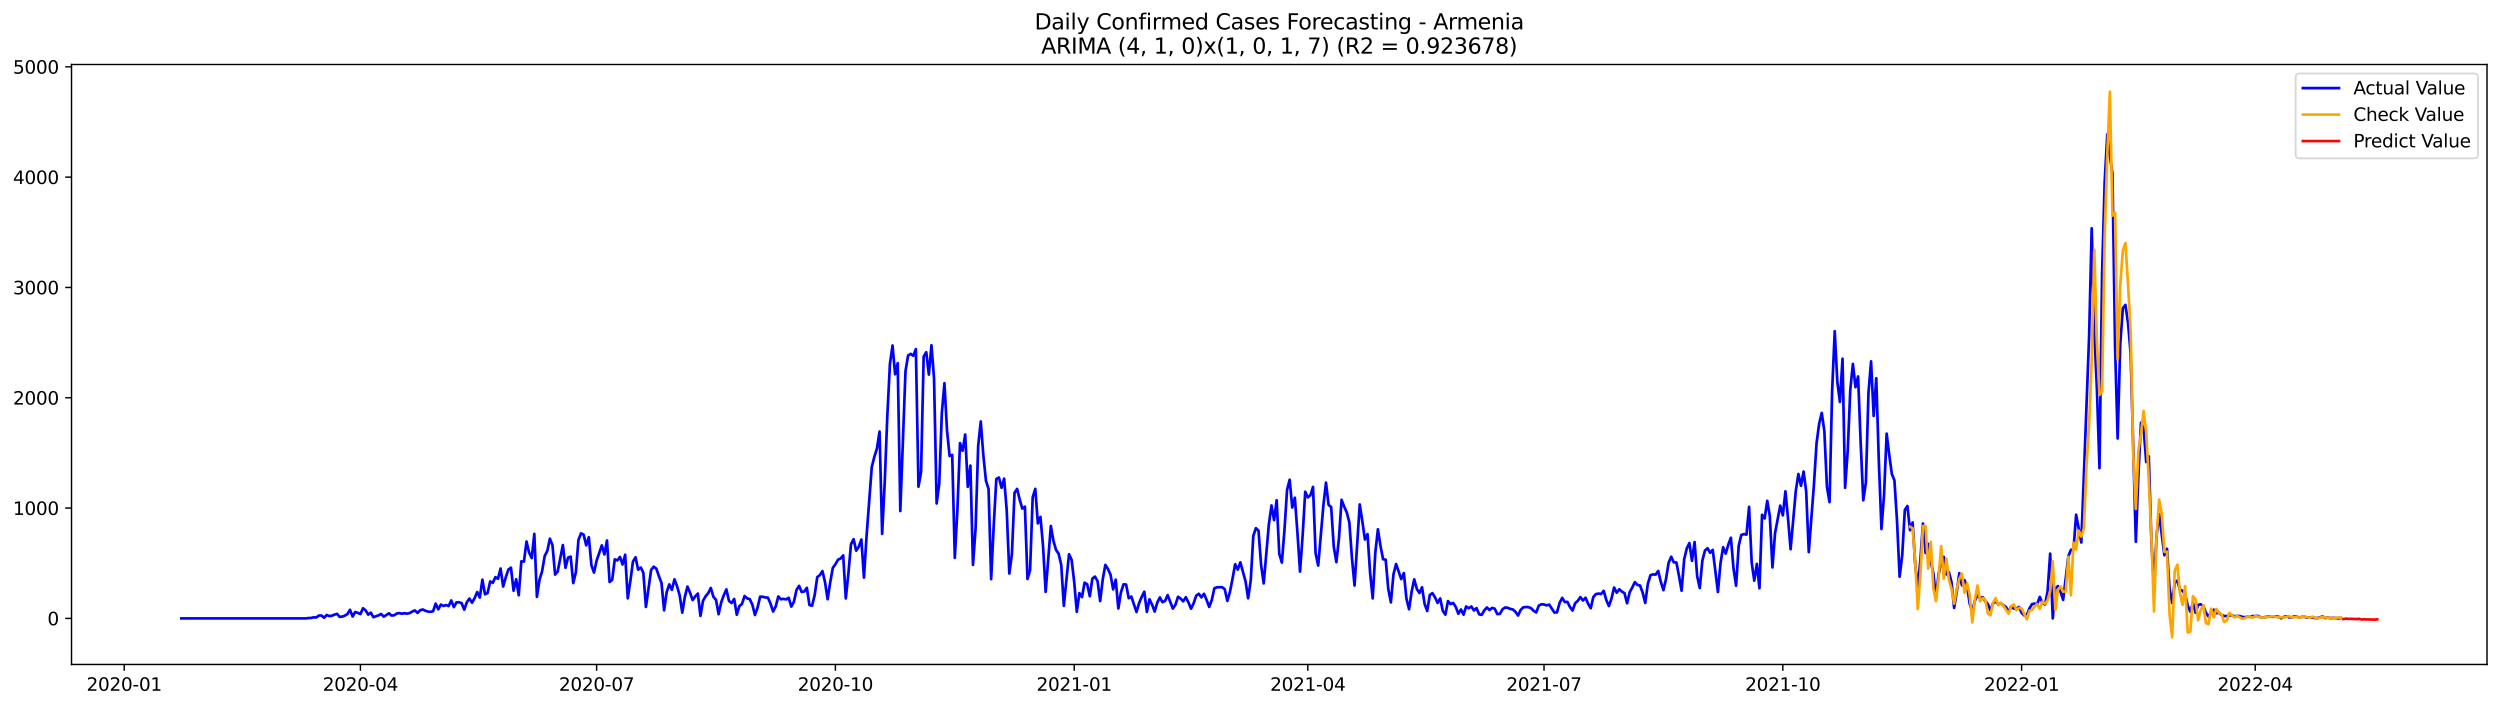 <?xml version="1.0" encoding="utf-8" standalone="no"?>
<!DOCTYPE svg PUBLIC "-//W3C//DTD SVG 1.1//EN"
  "http://www.w3.org/Graphics/SVG/1.1/DTD/svg11.dtd">
<svg xmlns:xlink="http://www.w3.org/1999/xlink" width="1386.05pt" height="392.274pt" viewBox="0 0 1386.05 392.274" xmlns="http://www.w3.org/2000/svg" version="1.1">
 <defs>
  <style type="text/css">*{stroke-linejoin: round; stroke-linecap: butt}</style>
 </defs>
 <g id="figure_1">
  <g id="patch_1">
   <path d="M 0 392.274 
L 1386.05 392.274 
L 1386.05 0 
L 0 0 
z
" style="fill: #ffffff"/>
  </g>
  <g id="axes_1">
   <g id="patch_2">
    <path d="M 39.65 368.396 
L 1378.85 368.396 
L 1378.85 35.755 
L 39.65 35.755 
z
" style="fill: #ffffff"/>
   </g>
   <g id="matplotlib.axis_1">
    <g id="xtick_1">
     <g id="line2d_1">
      <defs>
       <path id="m4ff2f9975f" d="M 0 0 
L 0 3.5 
" style="stroke: #000000; stroke-width: 0.8"/>
      </defs>
      <g>
       <use xlink:href="#m4ff2f9975f" x="68.863" y="368.396" style="stroke: #000000; stroke-width: 0.8"/>
      </g>
     </g>
     <g id="text_1">
      <!-- 2020-01 -->
      <g transform="translate(47.972 382.994)scale(0.1 -0.1)">
       <defs>
        <path id="DejaVuSans-32" d="M 1228 531 
L 3431 531 
L 3431 0 
L 469 0 
L 469 531 
Q 828 903 1448 1529 
Q 2069 2156 2228 2338 
Q 2531 2678 2651 2914 
Q 2772 3150 2772 3378 
Q 2772 3750 2511 3984 
Q 2250 4219 1831 4219 
Q 1534 4219 1204 4116 
Q 875 4013 500 3803 
L 500 4441 
Q 881 4594 1212 4672 
Q 1544 4750 1819 4750 
Q 2544 4750 2975 4387 
Q 3406 4025 3406 3419 
Q 3406 3131 3298 2873 
Q 3191 2616 2906 2266 
Q 2828 2175 2409 1742 
Q 1991 1309 1228 531 
z
" transform="scale(0.016)"/>
        <path id="DejaVuSans-30" d="M 2034 4250 
Q 1547 4250 1301 3770 
Q 1056 3291 1056 2328 
Q 1056 1369 1301 889 
Q 1547 409 2034 409 
Q 2525 409 2770 889 
Q 3016 1369 3016 2328 
Q 3016 3291 2770 3770 
Q 2525 4250 2034 4250 
z
M 2034 4750 
Q 2819 4750 3233 4129 
Q 3647 3509 3647 2328 
Q 3647 1150 3233 529 
Q 2819 -91 2034 -91 
Q 1250 -91 836 529 
Q 422 1150 422 2328 
Q 422 3509 836 4129 
Q 1250 4750 2034 4750 
z
" transform="scale(0.016)"/>
        <path id="DejaVuSans-2d" d="M 313 2009 
L 1997 2009 
L 1997 1497 
L 313 1497 
L 313 2009 
z
" transform="scale(0.016)"/>
        <path id="DejaVuSans-31" d="M 794 531 
L 1825 531 
L 1825 4091 
L 703 3866 
L 703 4441 
L 1819 4666 
L 2450 4666 
L 2450 531 
L 3481 531 
L 3481 0 
L 794 0 
L 794 531 
z
" transform="scale(0.016)"/>
       </defs>
       <use xlink:href="#DejaVuSans-32"/>
       <use xlink:href="#DejaVuSans-30" x="63.623"/>
       <use xlink:href="#DejaVuSans-32" x="127.246"/>
       <use xlink:href="#DejaVuSans-30" x="190.869"/>
       <use xlink:href="#DejaVuSans-2d" x="254.492"/>
       <use xlink:href="#DejaVuSans-30" x="290.576"/>
       <use xlink:href="#DejaVuSans-31" x="354.199"/>
      </g>
     </g>
    </g>
    <g id="xtick_2">
     <g id="line2d_2">
      <g>
       <use xlink:href="#m4ff2f9975f" x="199.819" y="368.396" style="stroke: #000000; stroke-width: 0.8"/>
      </g>
     </g>
     <g id="text_2">
      <!-- 2020-04 -->
      <g transform="translate(178.927 382.994)scale(0.1 -0.1)">
       <defs>
        <path id="DejaVuSans-34" d="M 2419 4116 
L 825 1625 
L 2419 1625 
L 2419 4116 
z
M 2253 4666 
L 3047 4666 
L 3047 1625 
L 3713 1625 
L 3713 1100 
L 3047 1100 
L 3047 0 
L 2419 0 
L 2419 1100 
L 313 1100 
L 313 1709 
L 2253 4666 
z
" transform="scale(0.016)"/>
       </defs>
       <use xlink:href="#DejaVuSans-32"/>
       <use xlink:href="#DejaVuSans-30" x="63.623"/>
       <use xlink:href="#DejaVuSans-32" x="127.246"/>
       <use xlink:href="#DejaVuSans-30" x="190.869"/>
       <use xlink:href="#DejaVuSans-2d" x="254.492"/>
       <use xlink:href="#DejaVuSans-30" x="290.576"/>
       <use xlink:href="#DejaVuSans-34" x="354.199"/>
      </g>
     </g>
    </g>
    <g id="xtick_3">
     <g id="line2d_3">
      <g>
       <use xlink:href="#m4ff2f9975f" x="330.774" y="368.396" style="stroke: #000000; stroke-width: 0.8"/>
      </g>
     </g>
     <g id="text_3">
      <!-- 2020-07 -->
      <g transform="translate(309.883 382.994)scale(0.1 -0.1)">
       <defs>
        <path id="DejaVuSans-37" d="M 525 4666 
L 3525 4666 
L 3525 4397 
L 1831 0 
L 1172 0 
L 2766 4134 
L 525 4134 
L 525 4666 
z
" transform="scale(0.016)"/>
       </defs>
       <use xlink:href="#DejaVuSans-32"/>
       <use xlink:href="#DejaVuSans-30" x="63.623"/>
       <use xlink:href="#DejaVuSans-32" x="127.246"/>
       <use xlink:href="#DejaVuSans-30" x="190.869"/>
       <use xlink:href="#DejaVuSans-2d" x="254.492"/>
       <use xlink:href="#DejaVuSans-30" x="290.576"/>
       <use xlink:href="#DejaVuSans-37" x="354.199"/>
      </g>
     </g>
    </g>
    <g id="xtick_4">
     <g id="line2d_4">
      <g>
       <use xlink:href="#m4ff2f9975f" x="463.169" y="368.396" style="stroke: #000000; stroke-width: 0.8"/>
      </g>
     </g>
     <g id="text_4">
      <!-- 2020-10 -->
      <g transform="translate(442.277 382.994)scale(0.1 -0.1)">
       <use xlink:href="#DejaVuSans-32"/>
       <use xlink:href="#DejaVuSans-30" x="63.623"/>
       <use xlink:href="#DejaVuSans-32" x="127.246"/>
       <use xlink:href="#DejaVuSans-30" x="190.869"/>
       <use xlink:href="#DejaVuSans-2d" x="254.492"/>
       <use xlink:href="#DejaVuSans-31" x="290.576"/>
       <use xlink:href="#DejaVuSans-30" x="354.199"/>
      </g>
     </g>
    </g>
    <g id="xtick_5">
     <g id="line2d_5">
      <g>
       <use xlink:href="#m4ff2f9975f" x="595.563" y="368.396" style="stroke: #000000; stroke-width: 0.8"/>
      </g>
     </g>
     <g id="text_5">
      <!-- 2021-01 -->
      <g transform="translate(574.672 382.994)scale(0.1 -0.1)">
       <use xlink:href="#DejaVuSans-32"/>
       <use xlink:href="#DejaVuSans-30" x="63.623"/>
       <use xlink:href="#DejaVuSans-32" x="127.246"/>
       <use xlink:href="#DejaVuSans-31" x="190.869"/>
       <use xlink:href="#DejaVuSans-2d" x="254.492"/>
       <use xlink:href="#DejaVuSans-30" x="290.576"/>
       <use xlink:href="#DejaVuSans-31" x="354.199"/>
      </g>
     </g>
    </g>
    <g id="xtick_6">
     <g id="line2d_6">
      <g>
       <use xlink:href="#m4ff2f9975f" x="725.08" y="368.396" style="stroke: #000000; stroke-width: 0.8"/>
      </g>
     </g>
     <g id="text_6">
      <!-- 2021-04 -->
      <g transform="translate(704.188 382.994)scale(0.1 -0.1)">
       <use xlink:href="#DejaVuSans-32"/>
       <use xlink:href="#DejaVuSans-30" x="63.623"/>
       <use xlink:href="#DejaVuSans-32" x="127.246"/>
       <use xlink:href="#DejaVuSans-31" x="190.869"/>
       <use xlink:href="#DejaVuSans-2d" x="254.492"/>
       <use xlink:href="#DejaVuSans-30" x="290.576"/>
       <use xlink:href="#DejaVuSans-34" x="354.199"/>
      </g>
     </g>
    </g>
    <g id="xtick_7">
     <g id="line2d_7">
      <g>
       <use xlink:href="#m4ff2f9975f" x="856.035" y="368.396" style="stroke: #000000; stroke-width: 0.8"/>
      </g>
     </g>
     <g id="text_7">
      <!-- 2021-07 -->
      <g transform="translate(835.144 382.994)scale(0.1 -0.1)">
       <use xlink:href="#DejaVuSans-32"/>
       <use xlink:href="#DejaVuSans-30" x="63.623"/>
       <use xlink:href="#DejaVuSans-32" x="127.246"/>
       <use xlink:href="#DejaVuSans-31" x="190.869"/>
       <use xlink:href="#DejaVuSans-2d" x="254.492"/>
       <use xlink:href="#DejaVuSans-30" x="290.576"/>
       <use xlink:href="#DejaVuSans-37" x="354.199"/>
      </g>
     </g>
    </g>
    <g id="xtick_8">
     <g id="line2d_8">
      <g>
       <use xlink:href="#m4ff2f9975f" x="988.43" y="368.396" style="stroke: #000000; stroke-width: 0.8"/>
      </g>
     </g>
     <g id="text_8">
      <!-- 2021-10 -->
      <g transform="translate(967.538 382.994)scale(0.1 -0.1)">
       <use xlink:href="#DejaVuSans-32"/>
       <use xlink:href="#DejaVuSans-30" x="63.623"/>
       <use xlink:href="#DejaVuSans-32" x="127.246"/>
       <use xlink:href="#DejaVuSans-31" x="190.869"/>
       <use xlink:href="#DejaVuSans-2d" x="254.492"/>
       <use xlink:href="#DejaVuSans-31" x="290.576"/>
       <use xlink:href="#DejaVuSans-30" x="354.199"/>
      </g>
     </g>
    </g>
    <g id="xtick_9">
     <g id="line2d_9">
      <g>
       <use xlink:href="#m4ff2f9975f" x="1120.824" y="368.396" style="stroke: #000000; stroke-width: 0.8"/>
      </g>
     </g>
     <g id="text_9">
      <!-- 2022-01 -->
      <g transform="translate(1099.933 382.994)scale(0.1 -0.1)">
       <use xlink:href="#DejaVuSans-32"/>
       <use xlink:href="#DejaVuSans-30" x="63.623"/>
       <use xlink:href="#DejaVuSans-32" x="127.246"/>
       <use xlink:href="#DejaVuSans-32" x="190.869"/>
       <use xlink:href="#DejaVuSans-2d" x="254.492"/>
       <use xlink:href="#DejaVuSans-30" x="290.576"/>
       <use xlink:href="#DejaVuSans-31" x="354.199"/>
      </g>
     </g>
    </g>
    <g id="xtick_10">
     <g id="line2d_10">
      <g>
       <use xlink:href="#m4ff2f9975f" x="1250.341" y="368.396" style="stroke: #000000; stroke-width: 0.8"/>
      </g>
     </g>
     <g id="text_10">
      <!-- 2022-04 -->
      <g transform="translate(1229.45 382.994)scale(0.1 -0.1)">
       <use xlink:href="#DejaVuSans-32"/>
       <use xlink:href="#DejaVuSans-30" x="63.623"/>
       <use xlink:href="#DejaVuSans-32" x="127.246"/>
       <use xlink:href="#DejaVuSans-32" x="190.869"/>
       <use xlink:href="#DejaVuSans-2d" x="254.492"/>
       <use xlink:href="#DejaVuSans-30" x="290.576"/>
       <use xlink:href="#DejaVuSans-34" x="354.199"/>
      </g>
     </g>
    </g>
   </g>
   <g id="matplotlib.axis_2">
    <g id="ytick_1">
     <g id="line2d_11">
      <defs>
       <path id="m7283e0dc2b" d="M 0 0 
L -3.5 0 
" style="stroke: #000000; stroke-width: 0.8"/>
      </defs>
      <g>
       <use xlink:href="#m7283e0dc2b" x="39.65" y="342.85" style="stroke: #000000; stroke-width: 0.8"/>
      </g>
     </g>
     <g id="text_11">
      <!-- 0 -->
      <g transform="translate(26.288 346.649)scale(0.1 -0.1)">
       <use xlink:href="#DejaVuSans-30"/>
      </g>
     </g>
    </g>
    <g id="ytick_2">
     <g id="line2d_12">
      <g>
       <use xlink:href="#m7283e0dc2b" x="39.65" y="281.69" style="stroke: #000000; stroke-width: 0.8"/>
      </g>
     </g>
     <g id="text_12">
      <!-- 1000 -->
      <g transform="translate(7.2 285.489)scale(0.1 -0.1)">
       <use xlink:href="#DejaVuSans-31"/>
       <use xlink:href="#DejaVuSans-30" x="63.623"/>
       <use xlink:href="#DejaVuSans-30" x="127.246"/>
       <use xlink:href="#DejaVuSans-30" x="190.869"/>
      </g>
     </g>
    </g>
    <g id="ytick_3">
     <g id="line2d_13">
      <g>
       <use xlink:href="#m7283e0dc2b" x="39.65" y="220.531" style="stroke: #000000; stroke-width: 0.8"/>
      </g>
     </g>
     <g id="text_13">
      <!-- 2000 -->
      <g transform="translate(7.2 224.33)scale(0.1 -0.1)">
       <use xlink:href="#DejaVuSans-32"/>
       <use xlink:href="#DejaVuSans-30" x="63.623"/>
       <use xlink:href="#DejaVuSans-30" x="127.246"/>
       <use xlink:href="#DejaVuSans-30" x="190.869"/>
      </g>
     </g>
    </g>
    <g id="ytick_4">
     <g id="line2d_14">
      <g>
       <use xlink:href="#m7283e0dc2b" x="39.65" y="159.371" style="stroke: #000000; stroke-width: 0.8"/>
      </g>
     </g>
     <g id="text_14">
      <!-- 3000 -->
      <g transform="translate(7.2 163.17)scale(0.1 -0.1)">
       <defs>
        <path id="DejaVuSans-33" d="M 2597 2516 
Q 3050 2419 3304 2112 
Q 3559 1806 3559 1356 
Q 3559 666 3084 287 
Q 2609 -91 1734 -91 
Q 1441 -91 1130 -33 
Q 819 25 488 141 
L 488 750 
Q 750 597 1062 519 
Q 1375 441 1716 441 
Q 2309 441 2620 675 
Q 2931 909 2931 1356 
Q 2931 1769 2642 2001 
Q 2353 2234 1838 2234 
L 1294 2234 
L 1294 2753 
L 1863 2753 
Q 2328 2753 2575 2939 
Q 2822 3125 2822 3475 
Q 2822 3834 2567 4026 
Q 2313 4219 1838 4219 
Q 1578 4219 1281 4162 
Q 984 4106 628 3988 
L 628 4550 
Q 988 4650 1302 4700 
Q 1616 4750 1894 4750 
Q 2613 4750 3031 4423 
Q 3450 4097 3450 3541 
Q 3450 3153 3228 2886 
Q 3006 2619 2597 2516 
z
" transform="scale(0.016)"/>
       </defs>
       <use xlink:href="#DejaVuSans-33"/>
       <use xlink:href="#DejaVuSans-30" x="63.623"/>
       <use xlink:href="#DejaVuSans-30" x="127.246"/>
       <use xlink:href="#DejaVuSans-30" x="190.869"/>
      </g>
     </g>
    </g>
    <g id="ytick_5">
     <g id="line2d_15">
      <g>
       <use xlink:href="#m7283e0dc2b" x="39.65" y="98.212" style="stroke: #000000; stroke-width: 0.8"/>
      </g>
     </g>
     <g id="text_15">
      <!-- 4000 -->
      <g transform="translate(7.2 102.011)scale(0.1 -0.1)">
       <use xlink:href="#DejaVuSans-34"/>
       <use xlink:href="#DejaVuSans-30" x="63.623"/>
       <use xlink:href="#DejaVuSans-30" x="127.246"/>
       <use xlink:href="#DejaVuSans-30" x="190.869"/>
      </g>
     </g>
    </g>
    <g id="ytick_6">
     <g id="line2d_16">
      <g>
       <use xlink:href="#m7283e0dc2b" x="39.65" y="37.052" style="stroke: #000000; stroke-width: 0.8"/>
      </g>
     </g>
     <g id="text_16">
      <!-- 5000 -->
      <g transform="translate(7.2 40.851)scale(0.1 -0.1)">
       <defs>
        <path id="DejaVuSans-35" d="M 691 4666 
L 3169 4666 
L 3169 4134 
L 1269 4134 
L 1269 2991 
Q 1406 3038 1543 3061 
Q 1681 3084 1819 3084 
Q 2600 3084 3056 2656 
Q 3513 2228 3513 1497 
Q 3513 744 3044 326 
Q 2575 -91 1722 -91 
Q 1428 -91 1123 -41 
Q 819 9 494 109 
L 494 744 
Q 775 591 1075 516 
Q 1375 441 1709 441 
Q 2250 441 2565 725 
Q 2881 1009 2881 1497 
Q 2881 1984 2565 2268 
Q 2250 2553 1709 2553 
Q 1456 2553 1204 2497 
Q 953 2441 691 2322 
L 691 4666 
z
" transform="scale(0.016)"/>
       </defs>
       <use xlink:href="#DejaVuSans-35"/>
       <use xlink:href="#DejaVuSans-30" x="63.623"/>
       <use xlink:href="#DejaVuSans-30" x="127.246"/>
       <use xlink:href="#DejaVuSans-30" x="190.869"/>
      </g>
     </g>
    </g>
   </g>
   <g id="line2d_17">
    <path d="M 100.523 342.85 
L 169.598 342.85 
L 171.037 342.666 
L 172.476 342.605 
L 173.915 342.238 
L 175.354 342.36 
L 176.794 341.26 
L 178.233 341.26 
L 179.672 342.483 
L 181.111 340.954 
L 182.55 341.565 
L 183.989 341.382 
L 185.428 340.77 
L 186.867 340.342 
L 188.306 341.993 
L 189.745 341.871 
L 191.184 341.321 
L 192.623 340.465 
L 194.062 338.079 
L 195.501 341.81 
L 196.941 339.302 
L 198.38 339.792 
L 199.819 340.465 
L 201.258 337.223 
L 202.697 338.385 
L 204.136 340.77 
L 205.575 339.669 
L 207.014 342.177 
L 209.892 341.137 
L 211.331 340.403 
L 212.77 341.871 
L 215.648 340.036 
L 217.088 341.26 
L 218.527 341.137 
L 219.966 340.159 
L 221.405 339.914 
L 222.844 340.281 
L 224.283 339.975 
L 225.722 340.22 
L 227.161 339.914 
L 228.6 339.058 
L 230.039 338.446 
L 231.478 339.792 
L 232.917 338.385 
L 234.356 337.896 
L 235.795 338.63 
L 237.235 339.058 
L 238.674 339.241 
L 240.113 338.874 
L 241.552 334.654 
L 242.991 337.835 
L 244.43 335.205 
L 245.869 335.939 
L 247.308 335.449 
L 248.747 336 
L 250.186 332.881 
L 251.625 336.611 
L 253.064 333.982 
L 254.503 333.92 
L 255.942 334.41 
L 257.382 338.018 
L 258.821 333.92 
L 260.26 331.841 
L 261.699 334.165 
L 263.138 331.596 
L 264.577 328.233 
L 266.016 331.291 
L 267.455 321.383 
L 268.894 329.517 
L 270.333 328.783 
L 271.772 322.361 
L 273.211 323.156 
L 274.65 319.976 
L 276.089 320.893 
L 277.529 315.206 
L 278.968 325.175 
L 280.407 320.098 
L 281.846 315.817 
L 283.285 314.716 
L 284.724 327.499 
L 286.163 321.138 
L 287.602 330.006 
L 289.041 311.23 
L 290.48 311.353 
L 291.919 300.222 
L 293.358 306.399 
L 294.797 309.395 
L 296.236 296.002 
L 297.676 330.924 
L 299.115 321.444 
L 300.554 316.673 
L 301.993 308.233 
L 303.432 305.42 
L 304.871 298.631 
L 306.31 302.301 
L 307.749 318.569 
L 309.188 316.857 
L 312.066 302.179 
L 313.505 314.778 
L 314.944 309.151 
L 316.383 308.6 
L 317.823 323.279 
L 319.262 317.285 
L 320.701 299.365 
L 322.14 295.696 
L 323.579 296.43 
L 325.018 302.362 
L 326.457 297.836 
L 327.896 313.371 
L 329.335 317.469 
L 330.774 310.863 
L 333.652 302.362 
L 335.091 307.377 
L 336.53 299.671 
L 337.97 322.667 
L 339.409 321.505 
L 340.848 310.129 
L 342.287 310.68 
L 343.726 308.784 
L 345.165 312.943 
L 346.604 307.561 
L 348.043 331.719 
L 349.482 322.117 
L 350.921 311.353 
L 352.36 308.967 
L 353.799 315.817 
L 355.238 314.655 
L 356.677 317.469 
L 358.117 336.489 
L 360.995 316.001 
L 362.434 314.166 
L 363.873 315.267 
L 365.312 319.426 
L 366.751 323.218 
L 368.19 338.385 
L 369.629 328.233 
L 371.068 324.013 
L 372.507 327.009 
L 373.946 321.199 
L 375.385 325.052 
L 376.824 330.067 
L 378.264 339.669 
L 379.703 330.862 
L 381.142 325.236 
L 382.581 328.6 
L 384.02 332.697 
L 385.459 330.618 
L 386.898 329.089 
L 388.337 341.443 
L 389.776 333.064 
L 391.215 330.557 
L 392.654 328.844 
L 394.093 325.97 
L 395.532 330.862 
L 396.971 332.575 
L 398.411 340.526 
L 399.85 333.982 
L 401.289 330.006 
L 402.728 326.765 
L 404.167 333.187 
L 405.606 334.349 
L 407.045 332.086 
L 408.484 340.831 
L 409.923 336.061 
L 411.362 334.838 
L 412.801 330.434 
L 414.24 331.78 
L 415.679 332.147 
L 417.118 335.266 
L 418.558 340.954 
L 419.997 336.917 
L 421.436 330.801 
L 422.875 330.862 
L 424.314 331.229 
L 425.753 331.352 
L 427.192 334.654 
L 428.631 339.058 
L 430.07 336.245 
L 431.509 330.679 
L 432.948 332.208 
L 434.387 332.024 
L 435.826 332.33 
L 437.265 331.413 
L 438.705 336.306 
L 440.144 333.676 
L 441.583 327.132 
L 443.022 324.808 
L 444.461 328.233 
L 445.9 327.927 
L 447.339 325.909 
L 448.778 335.449 
L 450.217 335.816 
L 451.656 330.006 
L 453.095 319.976 
L 454.534 318.875 
L 455.973 316.612 
L 457.412 322.789 
L 458.852 332.208 
L 460.291 322.851 
L 461.73 314.839 
L 463.169 312.82 
L 464.608 310.313 
L 466.047 309.64 
L 467.486 307.928 
L 468.925 331.78 
L 470.364 318.019 
L 471.803 301.751 
L 473.242 298.937 
L 474.681 305.298 
L 476.12 303.157 
L 477.559 299.121 
L 478.999 320.221 
L 480.438 297.286 
L 483.316 259 
L 484.755 253.251 
L 486.194 248.664 
L 487.633 239.246 
L 489.072 296.002 
L 490.511 267.379 
L 491.95 230.561 
L 493.389 201.816 
L 494.828 191.541 
L 496.267 207.504 
L 497.706 201.327 
L 499.146 283.342 
L 502.024 205.791 
L 503.463 197.107 
L 504.902 196.189 
L 506.341 197.229 
L 507.78 193.559 
L 509.219 269.825 
L 510.658 261.63 
L 512.097 197.657 
L 513.536 195.272 
L 514.975 207.687 
L 516.414 191.419 
L 517.853 209.828 
L 519.293 279.122 
L 520.732 268.174 
L 522.171 229.032 
L 523.61 212.458 
L 525.049 238.695 
L 526.488 252.823 
L 527.927 252.211 
L 529.366 309.273 
L 530.805 282.669 
L 532.244 245.667 
L 533.683 249.887 
L 535.122 240.897 
L 536.561 269.886 
L 538 258.144 
L 539.44 313.187 
L 540.879 293.127 
L 542.318 247.257 
L 543.757 233.68 
L 545.196 252.578 
L 546.635 266.523 
L 548.074 271.048 
L 549.513 321.077 
L 550.952 291.292 
L 552.391 265.544 
L 553.83 264.749 
L 555.269 270.437 
L 556.708 265.361 
L 558.147 283.036 
L 559.587 317.958 
L 561.026 307.133 
L 562.465 273.25 
L 563.904 271.048 
L 565.343 276.981 
L 566.782 281.996 
L 568.221 280.895 
L 569.66 321.016 
L 571.099 316.062 
L 572.538 275.697 
L 573.977 271.048 
L 575.416 290.191 
L 576.855 286.583 
L 578.294 302.974 
L 579.734 328.171 
L 582.612 291.598 
L 584.051 299.916 
L 585.49 304.87 
L 586.929 307.01 
L 588.368 313.187 
L 589.807 335.878 
L 592.685 307.255 
L 594.124 310.374 
L 595.563 322.728 
L 597.002 339.18 
L 598.441 328.844 
L 599.881 331.046 
L 601.32 323.034 
L 602.759 323.951 
L 604.198 330.557 
L 605.637 320.771 
L 607.076 319.67 
L 608.515 322.239 
L 609.954 333.248 
L 611.393 321.138 
L 612.832 313.187 
L 614.271 315.45 
L 615.71 318.631 
L 617.149 326.765 
L 618.588 321.383 
L 620.028 337.345 
L 621.467 328.416 
L 622.906 323.951 
L 624.345 324.074 
L 625.784 331.658 
L 627.223 330.74 
L 630.101 339.302 
L 631.54 334.41 
L 632.979 330.924 
L 634.418 328.049 
L 635.857 339.241 
L 637.296 332.269 
L 638.735 335.205 
L 640.175 339.058 
L 641.614 334.104 
L 643.053 331.229 
L 644.492 333.859 
L 645.931 333.187 
L 647.37 329.945 
L 650.248 337.407 
L 651.687 335.327 
L 653.126 330.862 
L 654.565 331.841 
L 656.004 333.431 
L 657.443 331.107 
L 658.882 333.982 
L 660.322 337.468 
L 661.761 334.532 
L 663.2 330.251 
L 664.639 329.211 
L 666.078 331.168 
L 667.517 329.211 
L 668.956 332.575 
L 670.395 336.489 
L 671.834 332.697 
L 673.273 326.153 
L 674.712 325.603 
L 677.59 325.542 
L 679.029 326.642 
L 680.469 333.187 
L 681.908 328.171 
L 683.347 320.832 
L 684.786 312.82 
L 686.225 315.817 
L 687.664 311.781 
L 690.542 322.239 
L 691.981 331.719 
L 693.42 322.055 
L 694.859 297.102 
L 696.298 292.821 
L 697.737 294.228 
L 699.176 313.126 
L 700.616 323.462 
L 703.494 290.62 
L 704.933 280.222 
L 706.372 288.357 
L 707.811 277.348 
L 709.25 307.01 
L 710.689 311.903 
L 712.128 293.861 
L 713.567 271.66 
L 715.006 265.972 
L 716.445 281.384 
L 717.884 275.941 
L 719.324 295.329 
L 720.763 316.918 
L 722.202 296.98 
L 723.641 272.639 
L 725.08 275.758 
L 726.519 274.596 
L 727.958 269.948 
L 729.397 306.766 
L 730.836 313.554 
L 733.714 280.161 
L 735.153 267.562 
L 736.592 279.917 
L 738.031 281.14 
L 739.471 303.096 
L 740.91 311.658 
L 742.349 298.448 
L 743.788 277.103 
L 745.227 280.834 
L 746.666 284.075 
L 748.105 289.641 
L 749.544 309.395 
L 750.983 324.624 
L 753.861 279.672 
L 755.3 288.968 
L 756.739 299.121 
L 758.178 296.124 
L 759.618 317.774 
L 761.057 331.78 
L 762.496 306.46 
L 763.935 293.433 
L 765.374 302.729 
L 766.813 310.068 
L 768.252 310.313 
L 769.691 326.52 
L 771.13 333.982 
L 772.569 318.447 
L 774.008 312.698 
L 776.886 321.077 
L 778.325 317.713 
L 779.765 331.963 
L 781.204 337.773 
L 782.643 327.988 
L 784.082 321.199 
L 785.521 326.52 
L 786.96 328.783 
L 788.399 325.603 
L 789.838 334.838 
L 791.277 338.752 
L 792.716 329.884 
L 794.155 328.844 
L 795.594 331.168 
L 797.033 334.287 
L 798.472 331.78 
L 799.912 338.691 
L 801.351 340.77 
L 802.79 333.248 
L 804.229 334.899 
L 805.668 334.287 
L 807.107 336.489 
L 808.546 340.281 
L 809.985 337.896 
L 811.424 340.77 
L 812.863 336.245 
L 814.302 337.223 
L 815.741 336.245 
L 817.18 338.446 
L 818.619 337.162 
L 820.059 340.587 
L 821.498 340.893 
L 822.937 338.385 
L 824.376 336.795 
L 825.815 338.202 
L 827.254 337.04 
L 828.693 337.468 
L 830.132 340.465 
L 831.571 340.342 
L 833.01 337.835 
L 834.449 336.795 
L 835.888 336.978 
L 837.327 337.59 
L 838.766 337.896 
L 840.206 339.18 
L 841.645 341.26 
L 843.084 338.14 
L 844.523 336.734 
L 845.962 336.55 
L 847.401 336.611 
L 848.84 337.162 
L 850.279 338.63 
L 851.718 339.547 
L 853.157 335.755 
L 854.596 335.021 
L 856.035 335.144 
L 857.474 335.633 
L 858.913 335.205 
L 861.792 339.608 
L 863.231 339.486 
L 864.67 334.287 
L 866.109 331.474 
L 867.548 333.798 
L 868.987 333.676 
L 870.426 336.55 
L 871.865 338.507 
L 873.304 334.41 
L 874.743 333.125 
L 876.182 331.046 
L 877.621 332.942 
L 879.06 331.413 
L 880.5 334.777 
L 881.939 337.223 
L 883.378 330.985 
L 884.817 329.395 
L 886.256 329.089 
L 887.695 329.333 
L 889.134 327.56 
L 890.573 332.697 
L 892.012 336 
L 893.451 331.841 
L 894.89 325.725 
L 896.329 328.6 
L 897.768 326.704 
L 899.207 327.988 
L 900.647 328.844 
L 902.086 334.471 
L 903.525 328.355 
L 904.964 325.725 
L 906.403 322.728 
L 907.842 324.318 
L 909.281 324.624 
L 910.72 328.538 
L 912.159 334.287 
L 913.598 323.707 
L 915.037 318.936 
L 916.476 318.447 
L 917.915 318.569 
L 919.354 316.551 
L 920.794 322.606 
L 922.233 327.193 
L 923.672 321.016 
L 925.111 312.025 
L 926.55 308.662 
L 927.989 311.781 
L 929.428 311.842 
L 930.867 319.303 
L 932.306 327.499 
L 933.745 310.007 
L 935.184 304.075 
L 936.623 301.078 
L 938.062 310.924 
L 939.501 300.527 
L 940.941 319.426 
L 942.38 326.031 
L 943.819 310.802 
L 945.258 305.237 
L 946.697 303.952 
L 948.136 306.46 
L 949.575 304.87 
L 952.453 328.233 
L 953.892 312.209 
L 955.331 303.402 
L 956.77 306.949 
L 958.209 301.934 
L 959.648 298.142 
L 961.088 315.144 
L 962.527 324.747 
L 963.966 302.668 
L 965.405 296.613 
L 966.844 296.124 
L 968.283 296.43 
L 969.722 281.017 
L 971.161 311.842 
L 972.6 321.933 
L 974.039 312.637 
L 975.478 326.153 
L 976.917 285.421 
L 978.356 287.439 
L 979.795 277.654 
L 981.235 286.277 
L 982.674 314.594 
L 984.113 295.635 
L 986.991 280.345 
L 988.43 285.727 
L 989.869 272.394 
L 991.308 287.378 
L 992.747 304.503 
L 995.625 272.21 
L 997.064 262.792 
L 998.503 269.336 
L 999.942 261.446 
L 1001.382 272.455 
L 1002.821 306.093 
L 1005.699 268.419 
L 1007.138 245.667 
L 1008.577 234.903 
L 1010.016 228.91 
L 1011.455 239.062 
L 1012.894 269.948 
L 1014.333 278.388 
L 1015.772 216.494 
L 1017.211 183.651 
L 1018.65 211.601 
L 1020.089 222.855 
L 1021.529 198.88 
L 1022.968 270.437 
L 1024.407 250.071 
L 1025.846 216.005 
L 1027.285 201.755 
L 1028.724 214.659 
L 1030.163 208.727 
L 1031.602 245.79 
L 1033.041 277.348 
L 1034.48 267.501 
L 1035.919 217.779 
L 1037.358 200.348 
L 1038.797 230.622 
L 1040.236 209.705 
L 1041.676 256.187 
L 1043.115 293.311 
L 1044.554 274.29 
L 1045.993 240.408 
L 1047.432 252.211 
L 1048.871 262.792 
L 1050.31 266.339 
L 1051.749 288.907 
L 1053.188 319.731 
L 1054.627 307.866 
L 1056.066 282.791 
L 1057.505 280.528 
L 1058.944 293.983 
L 1060.383 289.641 
L 1061.823 312.759 
L 1063.262 326.214 
L 1064.701 310.374 
L 1066.14 290.253 
L 1067.579 306.643 
L 1069.018 301.567 
L 1070.457 311.23 
L 1071.896 317.835 
L 1073.335 331.291 
L 1074.774 318.508 
L 1076.213 312.148 
L 1077.652 308.723 
L 1079.091 318.447 
L 1080.53 317.224 
L 1081.97 322.851 
L 1083.409 337.04 
L 1084.848 328.171 
L 1086.287 317.774 
L 1087.726 324.502 
L 1089.165 321.627 
L 1090.604 325.113 
L 1092.043 334.716 
L 1093.482 338.813 
L 1094.921 333.003 
L 1096.36 329.884 
L 1097.799 331.841 
L 1099.238 331.046 
L 1100.677 333.309 
L 1102.117 334.899 
L 1103.556 338.446 
L 1104.995 334.471 
L 1106.434 333.553 
L 1107.873 334.96 
L 1109.312 334.593 
L 1112.19 336.611 
L 1113.629 339.241 
L 1115.068 336.183 
L 1116.507 337.468 
L 1117.946 337.407 
L 1119.385 336.489 
L 1120.824 339.792 
L 1122.264 341.198 
L 1123.703 341.076 
L 1125.142 337.345 
L 1126.581 334.96 
L 1128.02 334.654 
L 1129.459 334.96 
L 1130.898 330.924 
L 1132.337 334.165 
L 1133.776 335.144 
L 1135.215 327.988 
L 1136.654 306.949 
L 1138.093 342.85 
L 1139.532 326.153 
L 1140.971 324.93 
L 1142.411 328.171 
L 1143.85 332.575 
L 1146.728 308.417 
L 1148.167 304.87 
L 1149.606 304.442 
L 1151.045 285.36 
L 1153.923 300.772 
L 1156.801 224.751 
L 1158.24 186.526 
L 1159.679 126.59 
L 1161.118 184.202 
L 1162.558 215.332 
L 1163.997 259.55 
L 1165.436 151.604 
L 1166.875 100.903 
L 1168.314 74.482 
L 1169.753 86.469 
L 1171.192 96.255 
L 1172.631 191.969 
L 1174.07 243.099 
L 1175.509 190.807 
L 1176.948 170.93 
L 1178.387 169.034 
L 1179.826 179.187 
L 1181.265 195.945 
L 1184.144 300.344 
L 1185.583 262.914 
L 1187.022 234.353 
L 1188.461 237.472 
L 1189.9 256.187 
L 1191.339 253.006 
L 1192.778 300.038 
L 1194.217 324.93 
L 1195.656 296.797 
L 1197.095 284.993 
L 1199.973 307.866 
L 1201.412 304.258 
L 1202.852 326.337 
L 1204.291 334.349 
L 1205.73 323.034 
L 1207.169 321.933 
L 1208.608 327.009 
L 1210.047 327.499 
L 1211.486 329.517 
L 1212.925 335.816 
L 1214.364 339.18 
L 1215.803 334.287 
L 1217.242 339.731 
L 1218.681 335.388 
L 1220.12 335.021 
L 1221.559 336.061 
L 1222.999 339.731 
L 1224.438 341.81 
L 1225.877 339.486 
L 1227.316 338.018 
L 1228.755 339.975 
L 1230.194 339.669 
L 1231.633 340.893 
L 1233.072 341.565 
L 1234.511 341.565 
L 1235.95 341.26 
L 1237.389 341.137 
L 1238.828 341.688 
L 1240.267 341.504 
L 1241.706 341.565 
L 1243.146 341.993 
L 1244.585 342.238 
L 1246.024 341.871 
L 1247.463 341.993 
L 1248.902 341.565 
L 1250.341 341.565 
L 1251.78 341.443 
L 1253.219 342.177 
L 1254.658 342.422 
L 1256.097 342.055 
L 1258.975 341.688 
L 1260.414 341.993 
L 1261.853 341.688 
L 1263.293 341.932 
L 1264.732 342.789 
L 1266.171 342.055 
L 1267.61 341.627 
L 1269.049 342.238 
L 1270.488 342.36 
L 1271.927 341.749 
L 1273.366 341.932 
L 1274.805 342.36 
L 1276.244 341.993 
L 1277.683 341.932 
L 1279.122 342.483 
L 1280.561 342.299 
L 1282 342.36 
L 1283.44 342.666 
L 1284.879 342.666 
L 1287.757 341.81 
L 1289.196 342.666 
L 1290.635 342.422 
L 1292.074 342.727 
L 1293.513 342.605 
L 1294.952 342.666 
L 1296.391 342.85 
L 1297.83 342.666 
L 1297.83 342.666 
" clip-path="url(#pd4a78e93a2)" style="fill: none; stroke: #0000ff; stroke-width: 1.5; stroke-linecap: square"/>
   </g>
   <g id="line2d_18">
    <path d="M 1058.944 292.012 
L 1060.383 292.855 
L 1061.823 311.418 
L 1063.262 337.629 
L 1064.701 318.633 
L 1066.14 291.597 
L 1067.579 291.722 
L 1069.018 315.203 
L 1070.457 300.463 
L 1071.896 326.186 
L 1073.335 333.336 
L 1074.774 320.395 
L 1076.213 302.717 
L 1077.652 320.816 
L 1079.091 309.719 
L 1080.53 321.491 
L 1081.97 326.469 
L 1083.409 334.684 
L 1084.848 326.479 
L 1086.287 320.919 
L 1087.726 318.032 
L 1089.165 328.636 
L 1090.604 323.399 
L 1092.043 329.831 
L 1093.482 345.074 
L 1094.921 332.435 
L 1096.36 324.609 
L 1097.799 333.375 
L 1099.238 331.554 
L 1100.677 332.681 
L 1102.117 340.142 
L 1103.556 341.099 
L 1104.995 334.209 
L 1106.434 331.562 
L 1107.873 335.548 
L 1109.312 334.136 
L 1110.751 335.963 
L 1113.629 340.237 
L 1115.068 336.12 
L 1116.507 335.103 
L 1117.946 338.36 
L 1119.385 337.021 
L 1120.824 337.365 
L 1123.703 343.351 
L 1125.142 338.656 
L 1126.581 338.114 
L 1128.02 336.285 
L 1129.459 334.847 
L 1130.898 337.559 
L 1132.337 333.562 
L 1133.776 334.765 
L 1135.215 332.817 
L 1136.654 327.72 
L 1138.093 311.268 
L 1139.532 338.108 
L 1140.971 326.889 
L 1142.411 325.176 
L 1143.85 328.036 
L 1145.289 328.029 
L 1146.728 308.684 
L 1148.167 330.031 
L 1149.606 300.839 
L 1151.045 304.649 
L 1152.484 294.204 
L 1153.923 297.491 
L 1155.362 292.845 
L 1156.801 257.892 
L 1158.24 235.41 
L 1159.679 200.116 
L 1161.118 138.424 
L 1162.558 189.574 
L 1163.997 218.962 
L 1165.436 217.164 
L 1166.875 130.686 
L 1168.314 85.71 
L 1169.753 50.876 
L 1171.192 119.517 
L 1172.631 118.019 
L 1174.07 199.21 
L 1175.509 158.021 
L 1176.948 138.903 
L 1178.387 134.773 
L 1179.826 157.693 
L 1181.265 183.641 
L 1182.705 251.627 
L 1184.144 282.159 
L 1185.583 249.701 
L 1187.022 240.52 
L 1188.461 227.863 
L 1189.9 239.736 
L 1191.339 265.86 
L 1192.778 298.357 
L 1194.217 339.006 
L 1195.656 296.47 
L 1197.095 277.004 
L 1198.534 285.086 
L 1199.973 305.919 
L 1201.412 305.882 
L 1202.852 340.838 
L 1204.291 353.276 
L 1205.73 316.227 
L 1207.169 313.098 
L 1208.608 328.684 
L 1210.047 335.357 
L 1211.486 325.051 
L 1212.925 350.677 
L 1214.364 350.159 
L 1215.803 330.497 
L 1217.242 332.244 
L 1218.681 343.859 
L 1220.12 338.191 
L 1221.559 335.542 
L 1222.999 345.43 
L 1224.438 346.1 
L 1225.877 337.447 
L 1227.316 342.31 
L 1228.755 337.601 
L 1230.194 339.684 
L 1231.633 340.512 
L 1233.072 344.737 
L 1234.511 344.201 
L 1235.95 339.796 
L 1237.389 341.168 
L 1238.828 342.257 
L 1240.267 341.442 
L 1243.146 343.069 
L 1244.585 342.783 
L 1246.024 341.765 
L 1247.463 341.871 
L 1248.902 342.509 
L 1250.341 341.56 
L 1253.219 342.161 
L 1254.658 342.486 
L 1256.097 342.057 
L 1257.536 342.094 
L 1258.975 341.756 
L 1260.414 341.69 
L 1263.293 342.293 
L 1264.732 342.187 
L 1266.171 342.395 
L 1267.61 342.039 
L 1269.049 341.532 
L 1270.488 342.302 
L 1273.366 342.029 
L 1274.805 342.505 
L 1276.244 341.958 
L 1277.683 341.747 
L 1279.122 342.233 
L 1280.561 342.514 
L 1282 341.884 
L 1284.879 342.988 
L 1286.318 342.354 
L 1287.757 342.145 
L 1290.635 342.569 
L 1292.074 342.408 
L 1293.513 342.851 
L 1294.952 342.705 
L 1296.391 342.341 
L 1297.83 342.485 
L 1297.83 342.485 
" clip-path="url(#pd4a78e93a2)" style="fill: none; stroke: #ffa500; stroke-width: 1.5; stroke-linecap: square"/>
   </g>
   <g id="line2d_19">
    <path d="M 1299.269 343.222 
L 1300.708 342.98 
L 1302.147 343.117 
L 1303.587 343.107 
L 1305.026 343.178 
L 1306.465 343.223 
L 1307.904 343.049 
L 1309.343 343.511 
L 1310.782 343.328 
L 1312.221 343.449 
L 1313.66 343.438 
L 1315.099 343.493 
L 1316.538 343.529 
L 1317.977 343.386 
" clip-path="url(#pd4a78e93a2)" style="fill: none; stroke: #ff0000; stroke-width: 1.5; stroke-linecap: square"/>
   </g>
   <g id="patch_3">
    <path d="M 39.65 368.396 
L 39.65 35.755 
" style="fill: none; stroke: #000000; stroke-width: 0.8; stroke-linejoin: miter; stroke-linecap: square"/>
   </g>
   <g id="patch_4">
    <path d="M 1378.85 368.396 
L 1378.85 35.755 
" style="fill: none; stroke: #000000; stroke-width: 0.8; stroke-linejoin: miter; stroke-linecap: square"/>
   </g>
   <g id="patch_5">
    <path d="M 39.65 368.396 
L 1378.85 368.396 
" style="fill: none; stroke: #000000; stroke-width: 0.8; stroke-linejoin: miter; stroke-linecap: square"/>
   </g>
   <g id="patch_6">
    <path d="M 39.65 35.755 
L 1378.85 35.755 
" style="fill: none; stroke: #000000; stroke-width: 0.8; stroke-linejoin: miter; stroke-linecap: square"/>
   </g>
   <g id="text_17">
    <!-- Daily Confirmed Cases Forecasting - Armenia -->
    <g transform="translate(573.601 16.318)scale(0.12 -0.12)">
     <defs>
      <path id="DejaVuSans-44" d="M 1259 4147 
L 1259 519 
L 2022 519 
Q 2988 519 3436 956 
Q 3884 1394 3884 2338 
Q 3884 3275 3436 3711 
Q 2988 4147 2022 4147 
L 1259 4147 
z
M 628 4666 
L 1925 4666 
Q 3281 4666 3915 4102 
Q 4550 3538 4550 2338 
Q 4550 1131 3912 565 
Q 3275 0 1925 0 
L 628 0 
L 628 4666 
z
" transform="scale(0.016)"/>
      <path id="DejaVuSans-61" d="M 2194 1759 
Q 1497 1759 1228 1600 
Q 959 1441 959 1056 
Q 959 750 1161 570 
Q 1363 391 1709 391 
Q 2188 391 2477 730 
Q 2766 1069 2766 1631 
L 2766 1759 
L 2194 1759 
z
M 3341 1997 
L 3341 0 
L 2766 0 
L 2766 531 
Q 2569 213 2275 61 
Q 1981 -91 1556 -91 
Q 1019 -91 701 211 
Q 384 513 384 1019 
Q 384 1609 779 1909 
Q 1175 2209 1959 2209 
L 2766 2209 
L 2766 2266 
Q 2766 2663 2505 2880 
Q 2244 3097 1772 3097 
Q 1472 3097 1187 3025 
Q 903 2953 641 2809 
L 641 3341 
Q 956 3463 1253 3523 
Q 1550 3584 1831 3584 
Q 2591 3584 2966 3190 
Q 3341 2797 3341 1997 
z
" transform="scale(0.016)"/>
      <path id="DejaVuSans-69" d="M 603 3500 
L 1178 3500 
L 1178 0 
L 603 0 
L 603 3500 
z
M 603 4863 
L 1178 4863 
L 1178 4134 
L 603 4134 
L 603 4863 
z
" transform="scale(0.016)"/>
      <path id="DejaVuSans-6c" d="M 603 4863 
L 1178 4863 
L 1178 0 
L 603 0 
L 603 4863 
z
" transform="scale(0.016)"/>
      <path id="DejaVuSans-79" d="M 2059 -325 
Q 1816 -950 1584 -1140 
Q 1353 -1331 966 -1331 
L 506 -1331 
L 506 -850 
L 844 -850 
Q 1081 -850 1212 -737 
Q 1344 -625 1503 -206 
L 1606 56 
L 191 3500 
L 800 3500 
L 1894 763 
L 2988 3500 
L 3597 3500 
L 2059 -325 
z
" transform="scale(0.016)"/>
      <path id="DejaVuSans-20" transform="scale(0.016)"/>
      <path id="DejaVuSans-43" d="M 4122 4306 
L 4122 3641 
Q 3803 3938 3442 4084 
Q 3081 4231 2675 4231 
Q 1875 4231 1450 3742 
Q 1025 3253 1025 2328 
Q 1025 1406 1450 917 
Q 1875 428 2675 428 
Q 3081 428 3442 575 
Q 3803 722 4122 1019 
L 4122 359 
Q 3791 134 3420 21 
Q 3050 -91 2638 -91 
Q 1578 -91 968 557 
Q 359 1206 359 2328 
Q 359 3453 968 4101 
Q 1578 4750 2638 4750 
Q 3056 4750 3426 4639 
Q 3797 4528 4122 4306 
z
" transform="scale(0.016)"/>
      <path id="DejaVuSans-6f" d="M 1959 3097 
Q 1497 3097 1228 2736 
Q 959 2375 959 1747 
Q 959 1119 1226 758 
Q 1494 397 1959 397 
Q 2419 397 2687 759 
Q 2956 1122 2956 1747 
Q 2956 2369 2687 2733 
Q 2419 3097 1959 3097 
z
M 1959 3584 
Q 2709 3584 3137 3096 
Q 3566 2609 3566 1747 
Q 3566 888 3137 398 
Q 2709 -91 1959 -91 
Q 1206 -91 779 398 
Q 353 888 353 1747 
Q 353 2609 779 3096 
Q 1206 3584 1959 3584 
z
" transform="scale(0.016)"/>
      <path id="DejaVuSans-6e" d="M 3513 2113 
L 3513 0 
L 2938 0 
L 2938 2094 
Q 2938 2591 2744 2837 
Q 2550 3084 2163 3084 
Q 1697 3084 1428 2787 
Q 1159 2491 1159 1978 
L 1159 0 
L 581 0 
L 581 3500 
L 1159 3500 
L 1159 2956 
Q 1366 3272 1645 3428 
Q 1925 3584 2291 3584 
Q 2894 3584 3203 3211 
Q 3513 2838 3513 2113 
z
" transform="scale(0.016)"/>
      <path id="DejaVuSans-66" d="M 2375 4863 
L 2375 4384 
L 1825 4384 
Q 1516 4384 1395 4259 
Q 1275 4134 1275 3809 
L 1275 3500 
L 2222 3500 
L 2222 3053 
L 1275 3053 
L 1275 0 
L 697 0 
L 697 3053 
L 147 3053 
L 147 3500 
L 697 3500 
L 697 3744 
Q 697 4328 969 4595 
Q 1241 4863 1831 4863 
L 2375 4863 
z
" transform="scale(0.016)"/>
      <path id="DejaVuSans-72" d="M 2631 2963 
Q 2534 3019 2420 3045 
Q 2306 3072 2169 3072 
Q 1681 3072 1420 2755 
Q 1159 2438 1159 1844 
L 1159 0 
L 581 0 
L 581 3500 
L 1159 3500 
L 1159 2956 
Q 1341 3275 1631 3429 
Q 1922 3584 2338 3584 
Q 2397 3584 2469 3576 
Q 2541 3569 2628 3553 
L 2631 2963 
z
" transform="scale(0.016)"/>
      <path id="DejaVuSans-6d" d="M 3328 2828 
Q 3544 3216 3844 3400 
Q 4144 3584 4550 3584 
Q 5097 3584 5394 3201 
Q 5691 2819 5691 2113 
L 5691 0 
L 5113 0 
L 5113 2094 
Q 5113 2597 4934 2840 
Q 4756 3084 4391 3084 
Q 3944 3084 3684 2787 
Q 3425 2491 3425 1978 
L 3425 0 
L 2847 0 
L 2847 2094 
Q 2847 2600 2669 2842 
Q 2491 3084 2119 3084 
Q 1678 3084 1418 2786 
Q 1159 2488 1159 1978 
L 1159 0 
L 581 0 
L 581 3500 
L 1159 3500 
L 1159 2956 
Q 1356 3278 1631 3431 
Q 1906 3584 2284 3584 
Q 2666 3584 2933 3390 
Q 3200 3197 3328 2828 
z
" transform="scale(0.016)"/>
      <path id="DejaVuSans-65" d="M 3597 1894 
L 3597 1613 
L 953 1613 
Q 991 1019 1311 708 
Q 1631 397 2203 397 
Q 2534 397 2845 478 
Q 3156 559 3463 722 
L 3463 178 
Q 3153 47 2828 -22 
Q 2503 -91 2169 -91 
Q 1331 -91 842 396 
Q 353 884 353 1716 
Q 353 2575 817 3079 
Q 1281 3584 2069 3584 
Q 2775 3584 3186 3129 
Q 3597 2675 3597 1894 
z
M 3022 2063 
Q 3016 2534 2758 2815 
Q 2500 3097 2075 3097 
Q 1594 3097 1305 2825 
Q 1016 2553 972 2059 
L 3022 2063 
z
" transform="scale(0.016)"/>
      <path id="DejaVuSans-64" d="M 2906 2969 
L 2906 4863 
L 3481 4863 
L 3481 0 
L 2906 0 
L 2906 525 
Q 2725 213 2448 61 
Q 2172 -91 1784 -91 
Q 1150 -91 751 415 
Q 353 922 353 1747 
Q 353 2572 751 3078 
Q 1150 3584 1784 3584 
Q 2172 3584 2448 3432 
Q 2725 3281 2906 2969 
z
M 947 1747 
Q 947 1113 1208 752 
Q 1469 391 1925 391 
Q 2381 391 2643 752 
Q 2906 1113 2906 1747 
Q 2906 2381 2643 2742 
Q 2381 3103 1925 3103 
Q 1469 3103 1208 2742 
Q 947 2381 947 1747 
z
" transform="scale(0.016)"/>
      <path id="DejaVuSans-73" d="M 2834 3397 
L 2834 2853 
Q 2591 2978 2328 3040 
Q 2066 3103 1784 3103 
Q 1356 3103 1142 2972 
Q 928 2841 928 2578 
Q 928 2378 1081 2264 
Q 1234 2150 1697 2047 
L 1894 2003 
Q 2506 1872 2764 1633 
Q 3022 1394 3022 966 
Q 3022 478 2636 193 
Q 2250 -91 1575 -91 
Q 1294 -91 989 -36 
Q 684 19 347 128 
L 347 722 
Q 666 556 975 473 
Q 1284 391 1588 391 
Q 1994 391 2212 530 
Q 2431 669 2431 922 
Q 2431 1156 2273 1281 
Q 2116 1406 1581 1522 
L 1381 1569 
Q 847 1681 609 1914 
Q 372 2147 372 2553 
Q 372 3047 722 3315 
Q 1072 3584 1716 3584 
Q 2034 3584 2315 3537 
Q 2597 3491 2834 3397 
z
" transform="scale(0.016)"/>
      <path id="DejaVuSans-46" d="M 628 4666 
L 3309 4666 
L 3309 4134 
L 1259 4134 
L 1259 2759 
L 3109 2759 
L 3109 2228 
L 1259 2228 
L 1259 0 
L 628 0 
L 628 4666 
z
" transform="scale(0.016)"/>
      <path id="DejaVuSans-63" d="M 3122 3366 
L 3122 2828 
Q 2878 2963 2633 3030 
Q 2388 3097 2138 3097 
Q 1578 3097 1268 2742 
Q 959 2388 959 1747 
Q 959 1106 1268 751 
Q 1578 397 2138 397 
Q 2388 397 2633 464 
Q 2878 531 3122 666 
L 3122 134 
Q 2881 22 2623 -34 
Q 2366 -91 2075 -91 
Q 1284 -91 818 406 
Q 353 903 353 1747 
Q 353 2603 823 3093 
Q 1294 3584 2113 3584 
Q 2378 3584 2631 3529 
Q 2884 3475 3122 3366 
z
" transform="scale(0.016)"/>
      <path id="DejaVuSans-74" d="M 1172 4494 
L 1172 3500 
L 2356 3500 
L 2356 3053 
L 1172 3053 
L 1172 1153 
Q 1172 725 1289 603 
Q 1406 481 1766 481 
L 2356 481 
L 2356 0 
L 1766 0 
Q 1100 0 847 248 
Q 594 497 594 1153 
L 594 3053 
L 172 3053 
L 172 3500 
L 594 3500 
L 594 4494 
L 1172 4494 
z
" transform="scale(0.016)"/>
      <path id="DejaVuSans-67" d="M 2906 1791 
Q 2906 2416 2648 2759 
Q 2391 3103 1925 3103 
Q 1463 3103 1205 2759 
Q 947 2416 947 1791 
Q 947 1169 1205 825 
Q 1463 481 1925 481 
Q 2391 481 2648 825 
Q 2906 1169 2906 1791 
z
M 3481 434 
Q 3481 -459 3084 -895 
Q 2688 -1331 1869 -1331 
Q 1566 -1331 1297 -1286 
Q 1028 -1241 775 -1147 
L 775 -588 
Q 1028 -725 1275 -790 
Q 1522 -856 1778 -856 
Q 2344 -856 2625 -561 
Q 2906 -266 2906 331 
L 2906 616 
Q 2728 306 2450 153 
Q 2172 0 1784 0 
Q 1141 0 747 490 
Q 353 981 353 1791 
Q 353 2603 747 3093 
Q 1141 3584 1784 3584 
Q 2172 3584 2450 3431 
Q 2728 3278 2906 2969 
L 2906 3500 
L 3481 3500 
L 3481 434 
z
" transform="scale(0.016)"/>
      <path id="DejaVuSans-41" d="M 2188 4044 
L 1331 1722 
L 3047 1722 
L 2188 4044 
z
M 1831 4666 
L 2547 4666 
L 4325 0 
L 3669 0 
L 3244 1197 
L 1141 1197 
L 716 0 
L 50 0 
L 1831 4666 
z
" transform="scale(0.016)"/>
     </defs>
     <use xlink:href="#DejaVuSans-44"/>
     <use xlink:href="#DejaVuSans-61" x="77.002"/>
     <use xlink:href="#DejaVuSans-69" x="138.281"/>
     <use xlink:href="#DejaVuSans-6c" x="166.064"/>
     <use xlink:href="#DejaVuSans-79" x="193.848"/>
     <use xlink:href="#DejaVuSans-20" x="253.027"/>
     <use xlink:href="#DejaVuSans-43" x="284.814"/>
     <use xlink:href="#DejaVuSans-6f" x="354.639"/>
     <use xlink:href="#DejaVuSans-6e" x="415.82"/>
     <use xlink:href="#DejaVuSans-66" x="479.199"/>
     <use xlink:href="#DejaVuSans-69" x="514.404"/>
     <use xlink:href="#DejaVuSans-72" x="542.188"/>
     <use xlink:href="#DejaVuSans-6d" x="581.551"/>
     <use xlink:href="#DejaVuSans-65" x="678.963"/>
     <use xlink:href="#DejaVuSans-64" x="740.486"/>
     <use xlink:href="#DejaVuSans-20" x="803.963"/>
     <use xlink:href="#DejaVuSans-43" x="835.75"/>
     <use xlink:href="#DejaVuSans-61" x="905.574"/>
     <use xlink:href="#DejaVuSans-73" x="966.854"/>
     <use xlink:href="#DejaVuSans-65" x="1018.953"/>
     <use xlink:href="#DejaVuSans-73" x="1080.477"/>
     <use xlink:href="#DejaVuSans-20" x="1132.576"/>
     <use xlink:href="#DejaVuSans-46" x="1164.363"/>
     <use xlink:href="#DejaVuSans-6f" x="1218.258"/>
     <use xlink:href="#DejaVuSans-72" x="1279.439"/>
     <use xlink:href="#DejaVuSans-65" x="1318.303"/>
     <use xlink:href="#DejaVuSans-63" x="1379.826"/>
     <use xlink:href="#DejaVuSans-61" x="1434.807"/>
     <use xlink:href="#DejaVuSans-73" x="1496.086"/>
     <use xlink:href="#DejaVuSans-74" x="1548.186"/>
     <use xlink:href="#DejaVuSans-69" x="1587.395"/>
     <use xlink:href="#DejaVuSans-6e" x="1615.178"/>
     <use xlink:href="#DejaVuSans-67" x="1678.557"/>
     <use xlink:href="#DejaVuSans-20" x="1742.033"/>
     <use xlink:href="#DejaVuSans-2d" x="1773.82"/>
     <use xlink:href="#DejaVuSans-20" x="1809.904"/>
     <use xlink:href="#DejaVuSans-41" x="1841.691"/>
     <use xlink:href="#DejaVuSans-72" x="1910.1"/>
     <use xlink:href="#DejaVuSans-6d" x="1949.463"/>
     <use xlink:href="#DejaVuSans-65" x="2046.875"/>
     <use xlink:href="#DejaVuSans-6e" x="2108.398"/>
     <use xlink:href="#DejaVuSans-69" x="2171.777"/>
     <use xlink:href="#DejaVuSans-61" x="2199.561"/>
    </g>
    <!-- ARIMA (4, 1, 0)x(1, 0, 1, 7) (R2 = 0.923678) -->
    <g transform="translate(577.266 29.756)scale(0.12 -0.12)">
     <defs>
      <path id="DejaVuSans-52" d="M 2841 2188 
Q 3044 2119 3236 1894 
Q 3428 1669 3622 1275 
L 4263 0 
L 3584 0 
L 2988 1197 
Q 2756 1666 2539 1819 
Q 2322 1972 1947 1972 
L 1259 1972 
L 1259 0 
L 628 0 
L 628 4666 
L 2053 4666 
Q 2853 4666 3247 4331 
Q 3641 3997 3641 3322 
Q 3641 2881 3436 2590 
Q 3231 2300 2841 2188 
z
M 1259 4147 
L 1259 2491 
L 2053 2491 
Q 2509 2491 2742 2702 
Q 2975 2913 2975 3322 
Q 2975 3731 2742 3939 
Q 2509 4147 2053 4147 
L 1259 4147 
z
" transform="scale(0.016)"/>
      <path id="DejaVuSans-49" d="M 628 4666 
L 1259 4666 
L 1259 0 
L 628 0 
L 628 4666 
z
" transform="scale(0.016)"/>
      <path id="DejaVuSans-4d" d="M 628 4666 
L 1569 4666 
L 2759 1491 
L 3956 4666 
L 4897 4666 
L 4897 0 
L 4281 0 
L 4281 4097 
L 3078 897 
L 2444 897 
L 1241 4097 
L 1241 0 
L 628 0 
L 628 4666 
z
" transform="scale(0.016)"/>
      <path id="DejaVuSans-28" d="M 1984 4856 
Q 1566 4138 1362 3434 
Q 1159 2731 1159 2009 
Q 1159 1288 1364 580 
Q 1569 -128 1984 -844 
L 1484 -844 
Q 1016 -109 783 600 
Q 550 1309 550 2009 
Q 550 2706 781 3412 
Q 1013 4119 1484 4856 
L 1984 4856 
z
" transform="scale(0.016)"/>
      <path id="DejaVuSans-2c" d="M 750 794 
L 1409 794 
L 1409 256 
L 897 -744 
L 494 -744 
L 750 256 
L 750 794 
z
" transform="scale(0.016)"/>
      <path id="DejaVuSans-29" d="M 513 4856 
L 1013 4856 
Q 1481 4119 1714 3412 
Q 1947 2706 1947 2009 
Q 1947 1309 1714 600 
Q 1481 -109 1013 -844 
L 513 -844 
Q 928 -128 1133 580 
Q 1338 1288 1338 2009 
Q 1338 2731 1133 3434 
Q 928 4138 513 4856 
z
" transform="scale(0.016)"/>
      <path id="DejaVuSans-78" d="M 3513 3500 
L 2247 1797 
L 3578 0 
L 2900 0 
L 1881 1375 
L 863 0 
L 184 0 
L 1544 1831 
L 300 3500 
L 978 3500 
L 1906 2253 
L 2834 3500 
L 3513 3500 
z
" transform="scale(0.016)"/>
      <path id="DejaVuSans-3d" d="M 678 2906 
L 4684 2906 
L 4684 2381 
L 678 2381 
L 678 2906 
z
M 678 1631 
L 4684 1631 
L 4684 1100 
L 678 1100 
L 678 1631 
z
" transform="scale(0.016)"/>
      <path id="DejaVuSans-2e" d="M 684 794 
L 1344 794 
L 1344 0 
L 684 0 
L 684 794 
z
" transform="scale(0.016)"/>
      <path id="DejaVuSans-39" d="M 703 97 
L 703 672 
Q 941 559 1184 500 
Q 1428 441 1663 441 
Q 2288 441 2617 861 
Q 2947 1281 2994 2138 
Q 2813 1869 2534 1725 
Q 2256 1581 1919 1581 
Q 1219 1581 811 2004 
Q 403 2428 403 3163 
Q 403 3881 828 4315 
Q 1253 4750 1959 4750 
Q 2769 4750 3195 4129 
Q 3622 3509 3622 2328 
Q 3622 1225 3098 567 
Q 2575 -91 1691 -91 
Q 1453 -91 1209 -44 
Q 966 3 703 97 
z
M 1959 2075 
Q 2384 2075 2632 2365 
Q 2881 2656 2881 3163 
Q 2881 3666 2632 3958 
Q 2384 4250 1959 4250 
Q 1534 4250 1286 3958 
Q 1038 3666 1038 3163 
Q 1038 2656 1286 2365 
Q 1534 2075 1959 2075 
z
" transform="scale(0.016)"/>
      <path id="DejaVuSans-36" d="M 2113 2584 
Q 1688 2584 1439 2293 
Q 1191 2003 1191 1497 
Q 1191 994 1439 701 
Q 1688 409 2113 409 
Q 2538 409 2786 701 
Q 3034 994 3034 1497 
Q 3034 2003 2786 2293 
Q 2538 2584 2113 2584 
z
M 3366 4563 
L 3366 3988 
Q 3128 4100 2886 4159 
Q 2644 4219 2406 4219 
Q 1781 4219 1451 3797 
Q 1122 3375 1075 2522 
Q 1259 2794 1537 2939 
Q 1816 3084 2150 3084 
Q 2853 3084 3261 2657 
Q 3669 2231 3669 1497 
Q 3669 778 3244 343 
Q 2819 -91 2113 -91 
Q 1303 -91 875 529 
Q 447 1150 447 2328 
Q 447 3434 972 4092 
Q 1497 4750 2381 4750 
Q 2619 4750 2861 4703 
Q 3103 4656 3366 4563 
z
" transform="scale(0.016)"/>
      <path id="DejaVuSans-38" d="M 2034 2216 
Q 1584 2216 1326 1975 
Q 1069 1734 1069 1313 
Q 1069 891 1326 650 
Q 1584 409 2034 409 
Q 2484 409 2743 651 
Q 3003 894 3003 1313 
Q 3003 1734 2745 1975 
Q 2488 2216 2034 2216 
z
M 1403 2484 
Q 997 2584 770 2862 
Q 544 3141 544 3541 
Q 544 4100 942 4425 
Q 1341 4750 2034 4750 
Q 2731 4750 3128 4425 
Q 3525 4100 3525 3541 
Q 3525 3141 3298 2862 
Q 3072 2584 2669 2484 
Q 3125 2378 3379 2068 
Q 3634 1759 3634 1313 
Q 3634 634 3220 271 
Q 2806 -91 2034 -91 
Q 1263 -91 848 271 
Q 434 634 434 1313 
Q 434 1759 690 2068 
Q 947 2378 1403 2484 
z
M 1172 3481 
Q 1172 3119 1398 2916 
Q 1625 2713 2034 2713 
Q 2441 2713 2670 2916 
Q 2900 3119 2900 3481 
Q 2900 3844 2670 4047 
Q 2441 4250 2034 4250 
Q 1625 4250 1398 4047 
Q 1172 3844 1172 3481 
z
" transform="scale(0.016)"/>
     </defs>
     <use xlink:href="#DejaVuSans-41"/>
     <use xlink:href="#DejaVuSans-52" x="68.408"/>
     <use xlink:href="#DejaVuSans-49" x="137.891"/>
     <use xlink:href="#DejaVuSans-4d" x="167.383"/>
     <use xlink:href="#DejaVuSans-41" x="253.662"/>
     <use xlink:href="#DejaVuSans-20" x="322.07"/>
     <use xlink:href="#DejaVuSans-28" x="353.857"/>
     <use xlink:href="#DejaVuSans-34" x="392.871"/>
     <use xlink:href="#DejaVuSans-2c" x="456.494"/>
     <use xlink:href="#DejaVuSans-20" x="488.281"/>
     <use xlink:href="#DejaVuSans-31" x="520.068"/>
     <use xlink:href="#DejaVuSans-2c" x="583.691"/>
     <use xlink:href="#DejaVuSans-20" x="615.479"/>
     <use xlink:href="#DejaVuSans-30" x="647.266"/>
     <use xlink:href="#DejaVuSans-29" x="710.889"/>
     <use xlink:href="#DejaVuSans-78" x="749.902"/>
     <use xlink:href="#DejaVuSans-28" x="809.082"/>
     <use xlink:href="#DejaVuSans-31" x="848.096"/>
     <use xlink:href="#DejaVuSans-2c" x="911.719"/>
     <use xlink:href="#DejaVuSans-20" x="943.506"/>
     <use xlink:href="#DejaVuSans-30" x="975.293"/>
     <use xlink:href="#DejaVuSans-2c" x="1038.916"/>
     <use xlink:href="#DejaVuSans-20" x="1070.703"/>
     <use xlink:href="#DejaVuSans-31" x="1102.49"/>
     <use xlink:href="#DejaVuSans-2c" x="1166.113"/>
     <use xlink:href="#DejaVuSans-20" x="1197.9"/>
     <use xlink:href="#DejaVuSans-37" x="1229.688"/>
     <use xlink:href="#DejaVuSans-29" x="1293.311"/>
     <use xlink:href="#DejaVuSans-20" x="1332.324"/>
     <use xlink:href="#DejaVuSans-28" x="1364.111"/>
     <use xlink:href="#DejaVuSans-52" x="1403.125"/>
     <use xlink:href="#DejaVuSans-32" x="1472.607"/>
     <use xlink:href="#DejaVuSans-20" x="1536.23"/>
     <use xlink:href="#DejaVuSans-3d" x="1568.018"/>
     <use xlink:href="#DejaVuSans-20" x="1651.807"/>
     <use xlink:href="#DejaVuSans-30" x="1683.594"/>
     <use xlink:href="#DejaVuSans-2e" x="1747.217"/>
     <use xlink:href="#DejaVuSans-39" x="1779.004"/>
     <use xlink:href="#DejaVuSans-32" x="1842.627"/>
     <use xlink:href="#DejaVuSans-33" x="1906.25"/>
     <use xlink:href="#DejaVuSans-36" x="1969.873"/>
     <use xlink:href="#DejaVuSans-37" x="2033.496"/>
     <use xlink:href="#DejaVuSans-38" x="2097.119"/>
     <use xlink:href="#DejaVuSans-29" x="2160.742"/>
    </g>
   </g>
   <g id="legend_1">
    <g id="patch_7">
     <path d="M 1274.77 87.79 
L 1371.85 87.79 
Q 1373.85 87.79 1373.85 85.79 
L 1373.85 42.755 
Q 1373.85 40.755 1371.85 40.755 
L 1274.77 40.755 
Q 1272.77 40.755 1272.77 42.755 
L 1272.77 85.79 
Q 1272.77 87.79 1274.77 87.79 
z
" style="fill: #ffffff; opacity: 0.8; stroke: #cccccc; stroke-linejoin: miter"/>
    </g>
    <g id="line2d_20">
     <path d="M 1276.77 48.854 
L 1286.77 48.854 
L 1296.77 48.854 
" style="fill: none; stroke: #0000ff; stroke-width: 1.5; stroke-linecap: square"/>
    </g>
    <g id="text_18">
     <!-- Actual Value -->
     <g transform="translate(1304.77 52.354)scale(0.1 -0.1)">
      <defs>
       <path id="DejaVuSans-75" d="M 544 1381 
L 544 3500 
L 1119 3500 
L 1119 1403 
Q 1119 906 1312 657 
Q 1506 409 1894 409 
Q 2359 409 2629 706 
Q 2900 1003 2900 1516 
L 2900 3500 
L 3475 3500 
L 3475 0 
L 2900 0 
L 2900 538 
Q 2691 219 2414 64 
Q 2138 -91 1772 -91 
Q 1169 -91 856 284 
Q 544 659 544 1381 
z
M 1991 3584 
L 1991 3584 
z
" transform="scale(0.016)"/>
       <path id="DejaVuSans-56" d="M 1831 0 
L 50 4666 
L 709 4666 
L 2188 738 
L 3669 4666 
L 4325 4666 
L 2547 0 
L 1831 0 
z
" transform="scale(0.016)"/>
      </defs>
      <use xlink:href="#DejaVuSans-41"/>
      <use xlink:href="#DejaVuSans-63" x="66.658"/>
      <use xlink:href="#DejaVuSans-74" x="121.639"/>
      <use xlink:href="#DejaVuSans-75" x="160.848"/>
      <use xlink:href="#DejaVuSans-61" x="224.227"/>
      <use xlink:href="#DejaVuSans-6c" x="285.506"/>
      <use xlink:href="#DejaVuSans-20" x="313.289"/>
      <use xlink:href="#DejaVuSans-56" x="345.076"/>
      <use xlink:href="#DejaVuSans-61" x="405.734"/>
      <use xlink:href="#DejaVuSans-6c" x="467.014"/>
      <use xlink:href="#DejaVuSans-75" x="494.797"/>
      <use xlink:href="#DejaVuSans-65" x="558.176"/>
     </g>
    </g>
    <g id="line2d_21">
     <path d="M 1276.77 63.532 
L 1286.77 63.532 
L 1296.77 63.532 
" style="fill: none; stroke: #ffa500; stroke-width: 1.5; stroke-linecap: square"/>
    </g>
    <g id="text_19">
     <!-- Check Value -->
     <g transform="translate(1304.77 67.032)scale(0.1 -0.1)">
      <defs>
       <path id="DejaVuSans-68" d="M 3513 2113 
L 3513 0 
L 2938 0 
L 2938 2094 
Q 2938 2591 2744 2837 
Q 2550 3084 2163 3084 
Q 1697 3084 1428 2787 
Q 1159 2491 1159 1978 
L 1159 0 
L 581 0 
L 581 4863 
L 1159 4863 
L 1159 2956 
Q 1366 3272 1645 3428 
Q 1925 3584 2291 3584 
Q 2894 3584 3203 3211 
Q 3513 2838 3513 2113 
z
" transform="scale(0.016)"/>
       <path id="DejaVuSans-6b" d="M 581 4863 
L 1159 4863 
L 1159 1991 
L 2875 3500 
L 3609 3500 
L 1753 1863 
L 3688 0 
L 2938 0 
L 1159 1709 
L 1159 0 
L 581 0 
L 581 4863 
z
" transform="scale(0.016)"/>
      </defs>
      <use xlink:href="#DejaVuSans-43"/>
      <use xlink:href="#DejaVuSans-68" x="69.824"/>
      <use xlink:href="#DejaVuSans-65" x="133.203"/>
      <use xlink:href="#DejaVuSans-63" x="194.727"/>
      <use xlink:href="#DejaVuSans-6b" x="249.707"/>
      <use xlink:href="#DejaVuSans-20" x="307.617"/>
      <use xlink:href="#DejaVuSans-56" x="339.404"/>
      <use xlink:href="#DejaVuSans-61" x="400.062"/>
      <use xlink:href="#DejaVuSans-6c" x="461.342"/>
      <use xlink:href="#DejaVuSans-75" x="489.125"/>
      <use xlink:href="#DejaVuSans-65" x="552.504"/>
     </g>
    </g>
    <g id="line2d_22">
     <path d="M 1276.77 78.21 
L 1286.77 78.21 
L 1296.77 78.21 
" style="fill: none; stroke: #ff0000; stroke-width: 1.5; stroke-linecap: square"/>
    </g>
    <g id="text_20">
     <!-- Predict Value -->
     <g transform="translate(1304.77 81.71)scale(0.1 -0.1)">
      <defs>
       <path id="DejaVuSans-50" d="M 1259 4147 
L 1259 2394 
L 2053 2394 
Q 2494 2394 2734 2622 
Q 2975 2850 2975 3272 
Q 2975 3691 2734 3919 
Q 2494 4147 2053 4147 
L 1259 4147 
z
M 628 4666 
L 2053 4666 
Q 2838 4666 3239 4311 
Q 3641 3956 3641 3272 
Q 3641 2581 3239 2228 
Q 2838 1875 2053 1875 
L 1259 1875 
L 1259 0 
L 628 0 
L 628 4666 
z
" transform="scale(0.016)"/>
      </defs>
      <use xlink:href="#DejaVuSans-50"/>
      <use xlink:href="#DejaVuSans-72" x="58.553"/>
      <use xlink:href="#DejaVuSans-65" x="97.416"/>
      <use xlink:href="#DejaVuSans-64" x="158.939"/>
      <use xlink:href="#DejaVuSans-69" x="222.416"/>
      <use xlink:href="#DejaVuSans-63" x="250.199"/>
      <use xlink:href="#DejaVuSans-74" x="305.18"/>
      <use xlink:href="#DejaVuSans-20" x="344.389"/>
      <use xlink:href="#DejaVuSans-56" x="376.176"/>
      <use xlink:href="#DejaVuSans-61" x="436.834"/>
      <use xlink:href="#DejaVuSans-6c" x="498.113"/>
      <use xlink:href="#DejaVuSans-75" x="525.896"/>
      <use xlink:href="#DejaVuSans-65" x="589.275"/>
     </g>
    </g>
   </g>
  </g>
 </g>
 <defs>
  <clipPath id="pd4a78e93a2">
   <rect x="39.65" y="35.755" width="1339.2" height="332.64"/>
  </clipPath>
 </defs>
</svg>
